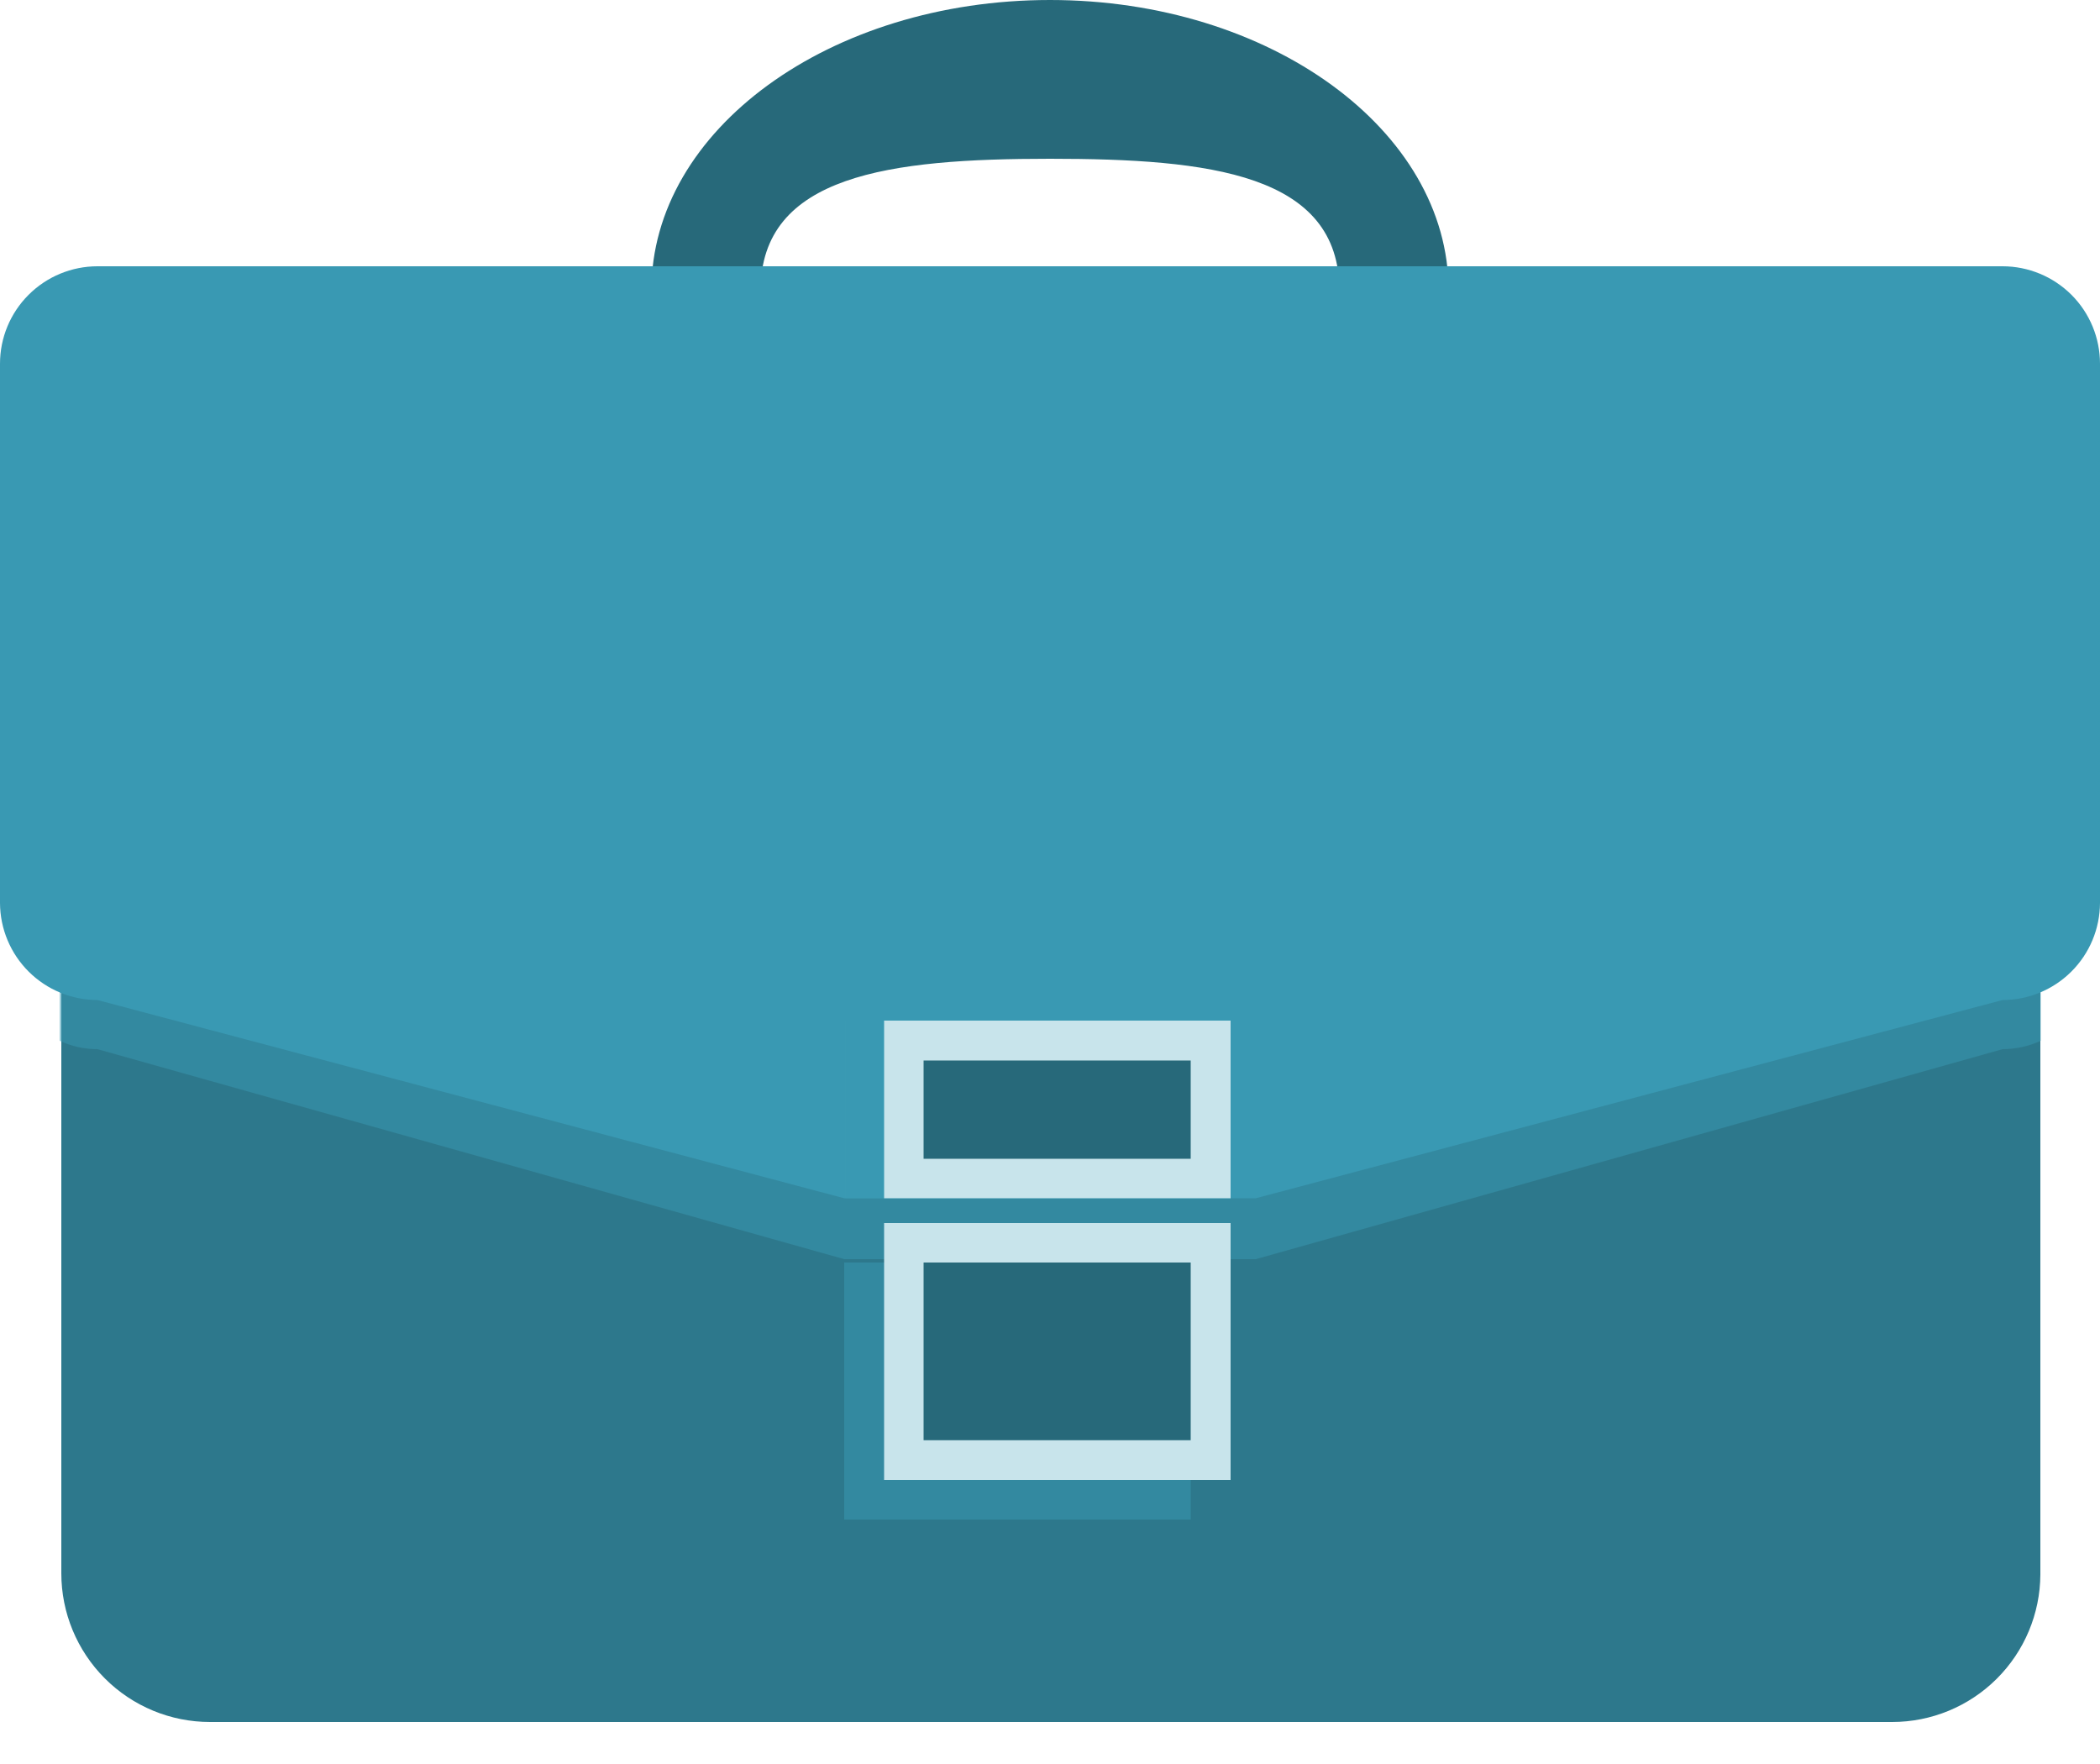 <svg width="50" height="42" viewBox="0 0 50 42" fill="none" xmlns="http://www.w3.org/2000/svg">
<path d="M4.95 6.34H45.05C45.986 6.34 46.884 6.712 47.546 7.374C48.208 8.036 48.58 8.934 48.58 9.87V37.49C48.575 38.423 48.2 39.316 47.539 39.973C46.878 40.631 45.983 41 45.05 41H5C4.061 41 3.161 40.627 2.497 39.963C1.833 39.299 1.46 38.399 1.46 37.46V9.88C1.457 8.949 1.823 8.055 2.476 7.392C3.13 6.729 4.019 6.351 4.95 6.34Z" fill="#2D788C"/>
<g style="mix-blend-mode:multiply" opacity="0.5">
<path d="M1.42 9.88V24.78C1.701 24.913 2.009 24.981 2.32 24.98L20.1 29.98H29.9L47.68 24.98C47.994 24.98 48.305 24.912 48.59 24.78V9.88C48.59 8.941 48.217 8.041 47.553 7.377C46.889 6.713 45.989 6.34 45.05 6.34H5C4.531 6.333 4.066 6.42 3.631 6.595C3.197 6.77 2.801 7.03 2.468 7.36C2.135 7.689 1.87 8.082 1.69 8.514C1.511 8.947 1.419 9.411 1.42 9.88Z" fill="#3999B3"/>
</g>
<path d="M25 0C19.76 0 15.51 3.09 15.51 6.91C15.51 10.73 19.76 13.81 25 13.81C30.24 13.81 34.49 10.72 34.49 6.91C34.49 3.1 30.24 0 25 0ZM25 11.92C21.19 11.92 18.11 9.68 18.11 6.92C18.11 4.16 21.19 3.78 25 3.78C28.81 3.78 31.89 4.14 31.89 6.92C31.89 9.7 28.81 11.92 25 11.92Z" fill="#27697A"/>
<path d="M47.68 6.34H2.32C1.705 6.34 1.115 6.585 0.68 7.02C0.244 7.455 0 8.045 0 8.66V21.5C0.003 22.114 0.248 22.701 0.683 23.134C1.118 23.567 1.706 23.81 2.32 23.81L20.1 28.53H29.9L47.68 23.81C48.294 23.81 48.882 23.567 49.317 23.134C49.752 22.701 49.997 22.114 50 21.5V8.66C50 8.045 49.756 7.455 49.321 7.02C48.885 6.585 48.295 6.34 47.68 6.34Z" fill="#3999B3"/>
<g style="mix-blend-mode:multiply" opacity="0.5">
<path d="M28.35 30.06H20.1V36.18H28.35V30.06Z" fill="#3999B3"/>
</g>
<path d="M29.3 29.12H21.05V35.24H29.3V29.12Z" fill="#C8E4EB"/>
<path d="M28.35 30.06H21.99V34.29H28.35V30.06Z" fill="#27697A"/>
<g style="mix-blend-mode:multiply" opacity="0.5">
<path d="M29.3 24.3H20.13V28.53H29.3V24.3Z" fill="#3999B3"/>
</g>
<path d="M29.3 24.3H21.05V28.53H29.3V24.3Z" fill="#C8E4EB"/>
<path d="M28.35 25.25H21.99V27.59H28.35V25.25Z" fill="#27697A"/>
</svg>
